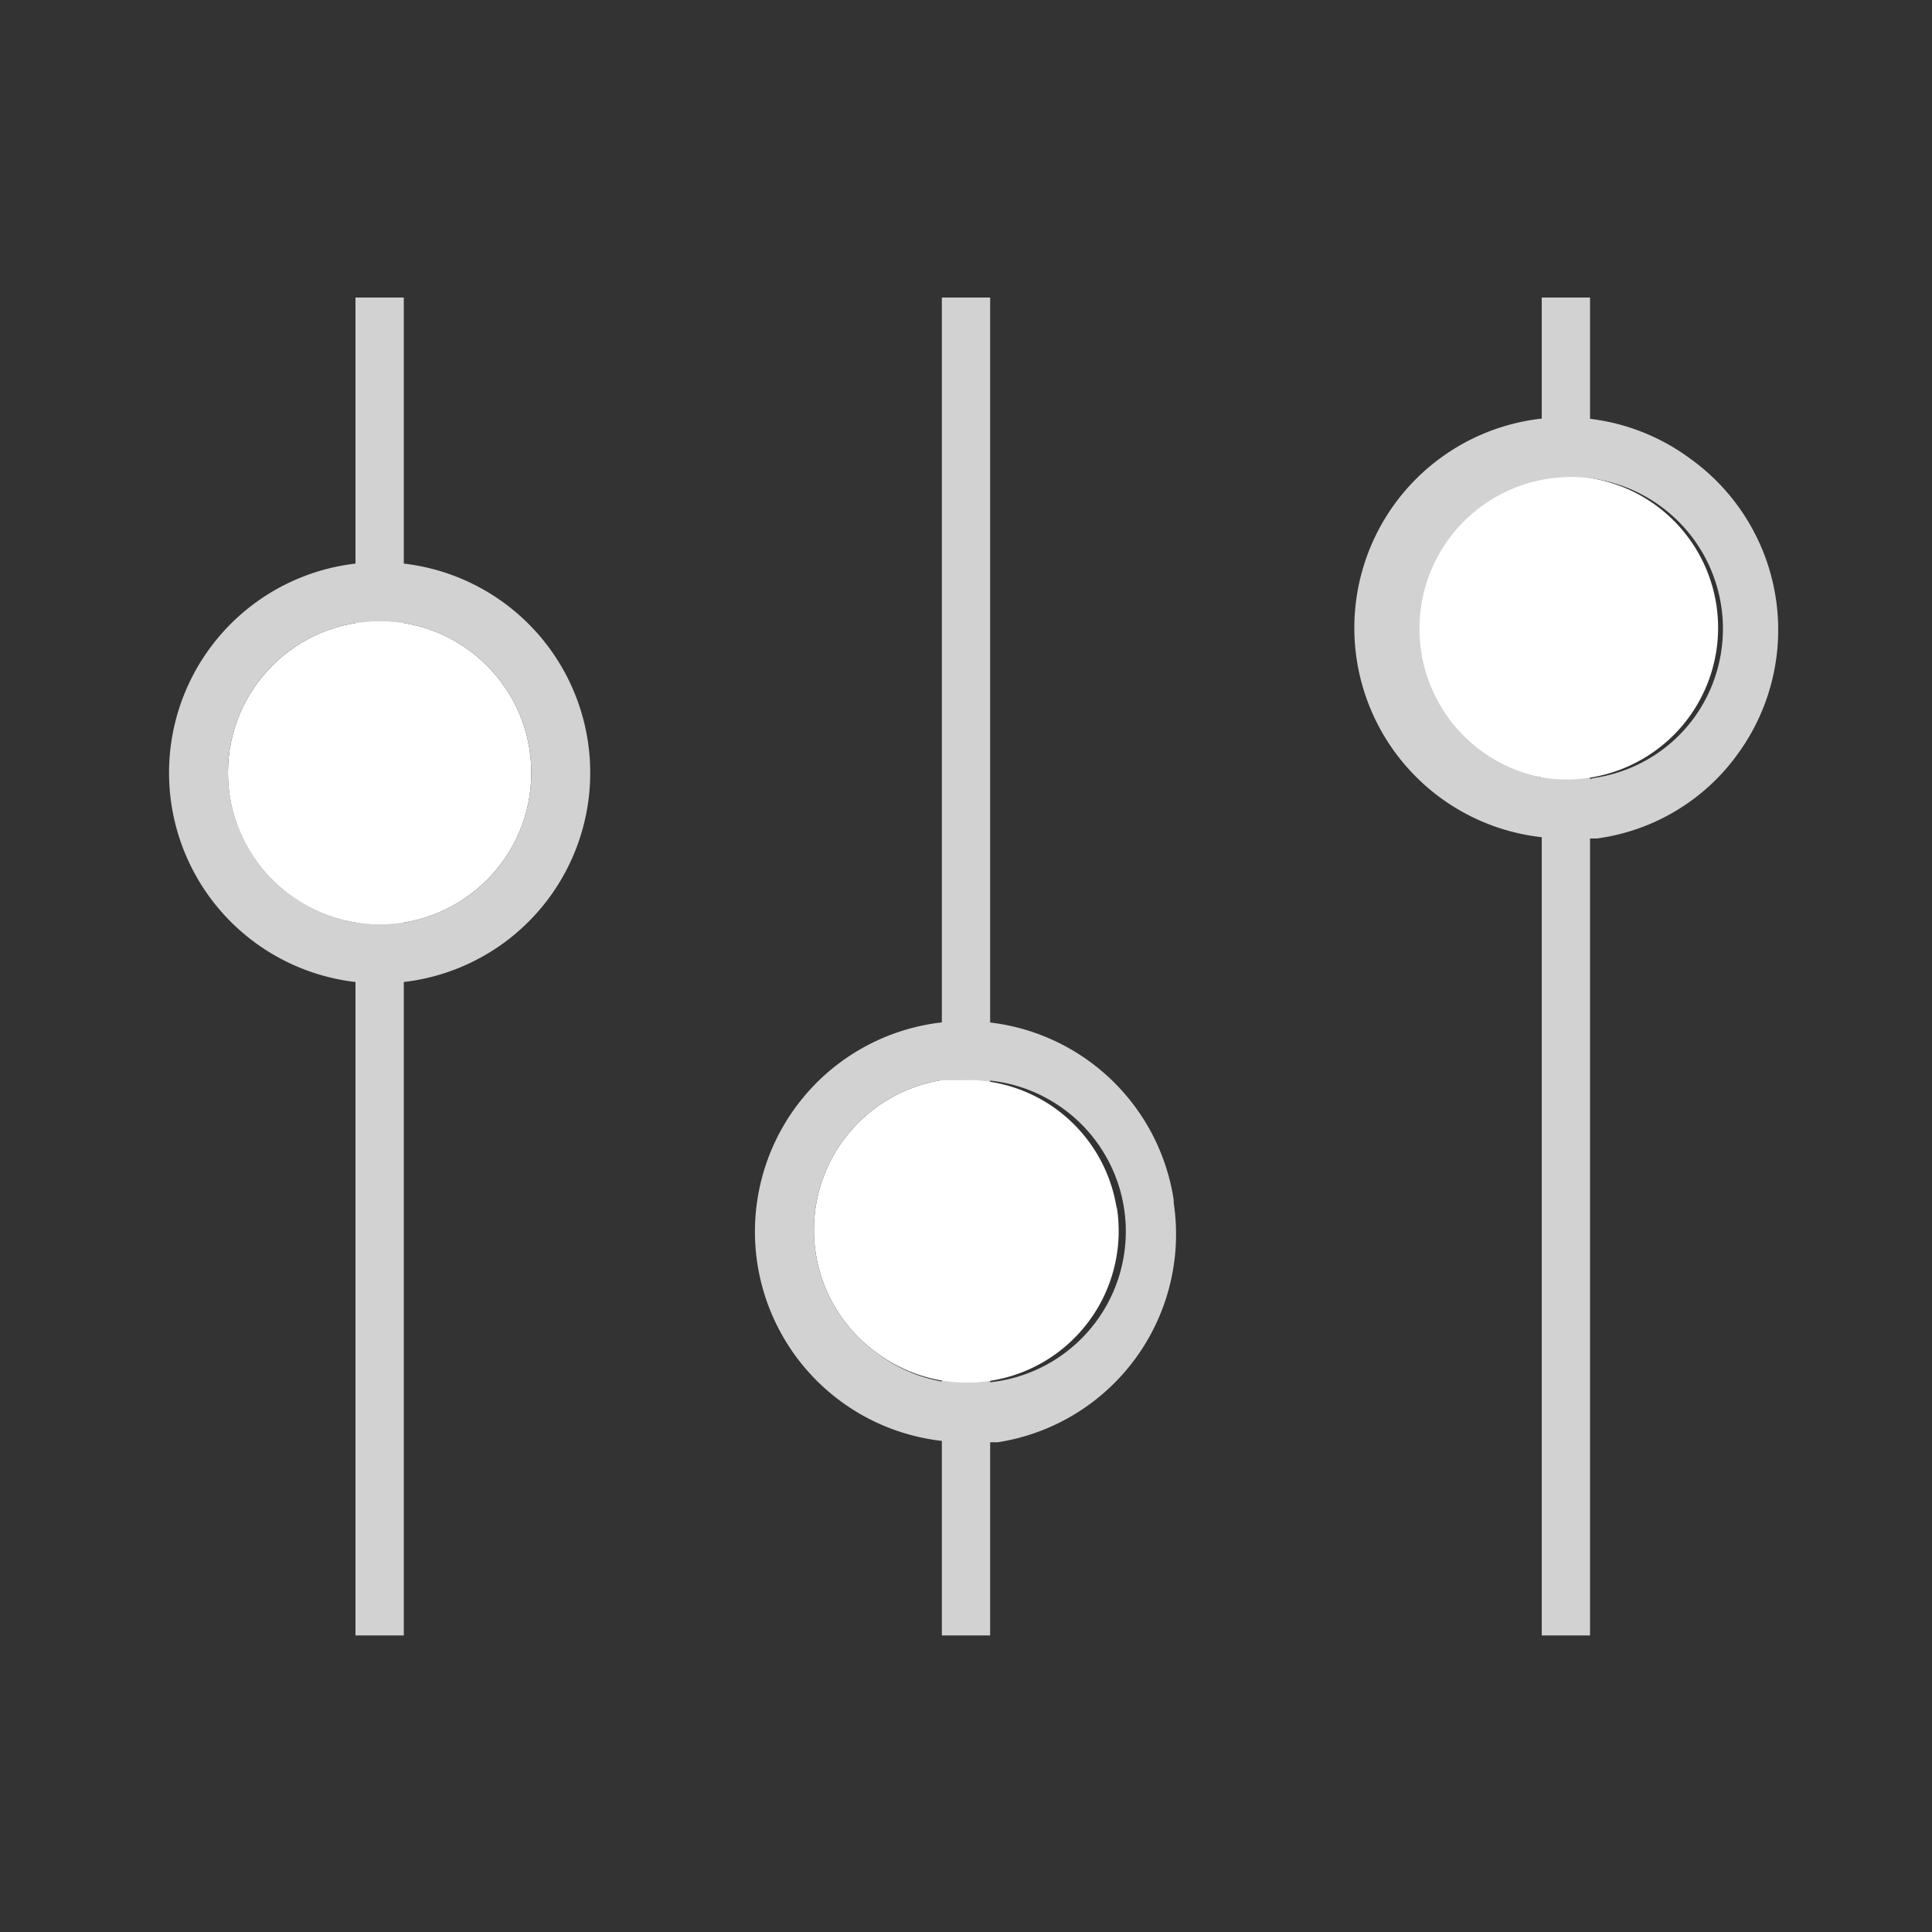 <svg id="Слой_1" data-name="Слой 1" xmlns="http://www.w3.org/2000/svg" viewBox="0 0 20 20"><rect x="0" y="0" width="20" height="20" fill="#333333" stroke="none"/><defs><style>.cls-1{fill:#d2d2d2;}.cls-2{fill:#fff;}</style></defs><title>icons-14</title><rect class="cls-1" x="15.96" y="3.08" width="0.5" height="13.85"/><rect class="cls-1" x="9.75" y="3.08" width="0.5" height="13.85"/><rect class="cls-1" x="3.68" y="3.08" width="0.5" height="13.85"/><circle class="cls-2" cx="3.93" cy="8" r="1.57"/><path class="cls-1" d="M3.93,5.82A2.18,2.18,0,1,0,6.11,8,2.18,2.18,0,0,0,3.93,5.82ZM2.36,8A1.57,1.57,0,1,1,3.93,9.57,1.58,1.58,0,0,1,2.36,8Z"/><path class="cls-2" d="M11.56,12.51A1.57,1.57,0,0,0,10,11.18l-.24,0A1.57,1.57,0,0,0,9.07,14h0a1.57,1.57,0,0,0,2.49-1.51Z"/><path class="cls-1" d="M12.15,12.42A2.18,2.18,0,1,0,10,14.93l.33,0a2.18,2.18,0,0,0,1.82-2.48Zm-1.91,1.89A1.56,1.56,0,0,1,9.07,14h0a1.57,1.57,0,0,1,.69-2.82l.24,0a1.57,1.57,0,0,1,.24,3.13Z"/><path class="cls-2" d="M17.14,5.23a1.57,1.57,0,1,0,.34,2.2A1.57,1.57,0,0,0,17.14,5.23Z"/><path class="cls-1" d="M17.5,4.75A2.18,2.18,0,1,0,16.2,8.68l.33,0A2.15,2.15,0,0,0,18,7.79,2.18,2.18,0,0,0,17.5,4.75Zm-1,3.31a1.57,1.57,0,1,1,.69-2.82,1.57,1.57,0,0,1,.34,2.2A1.56,1.56,0,0,1,16.45,8.06Z"/></svg>